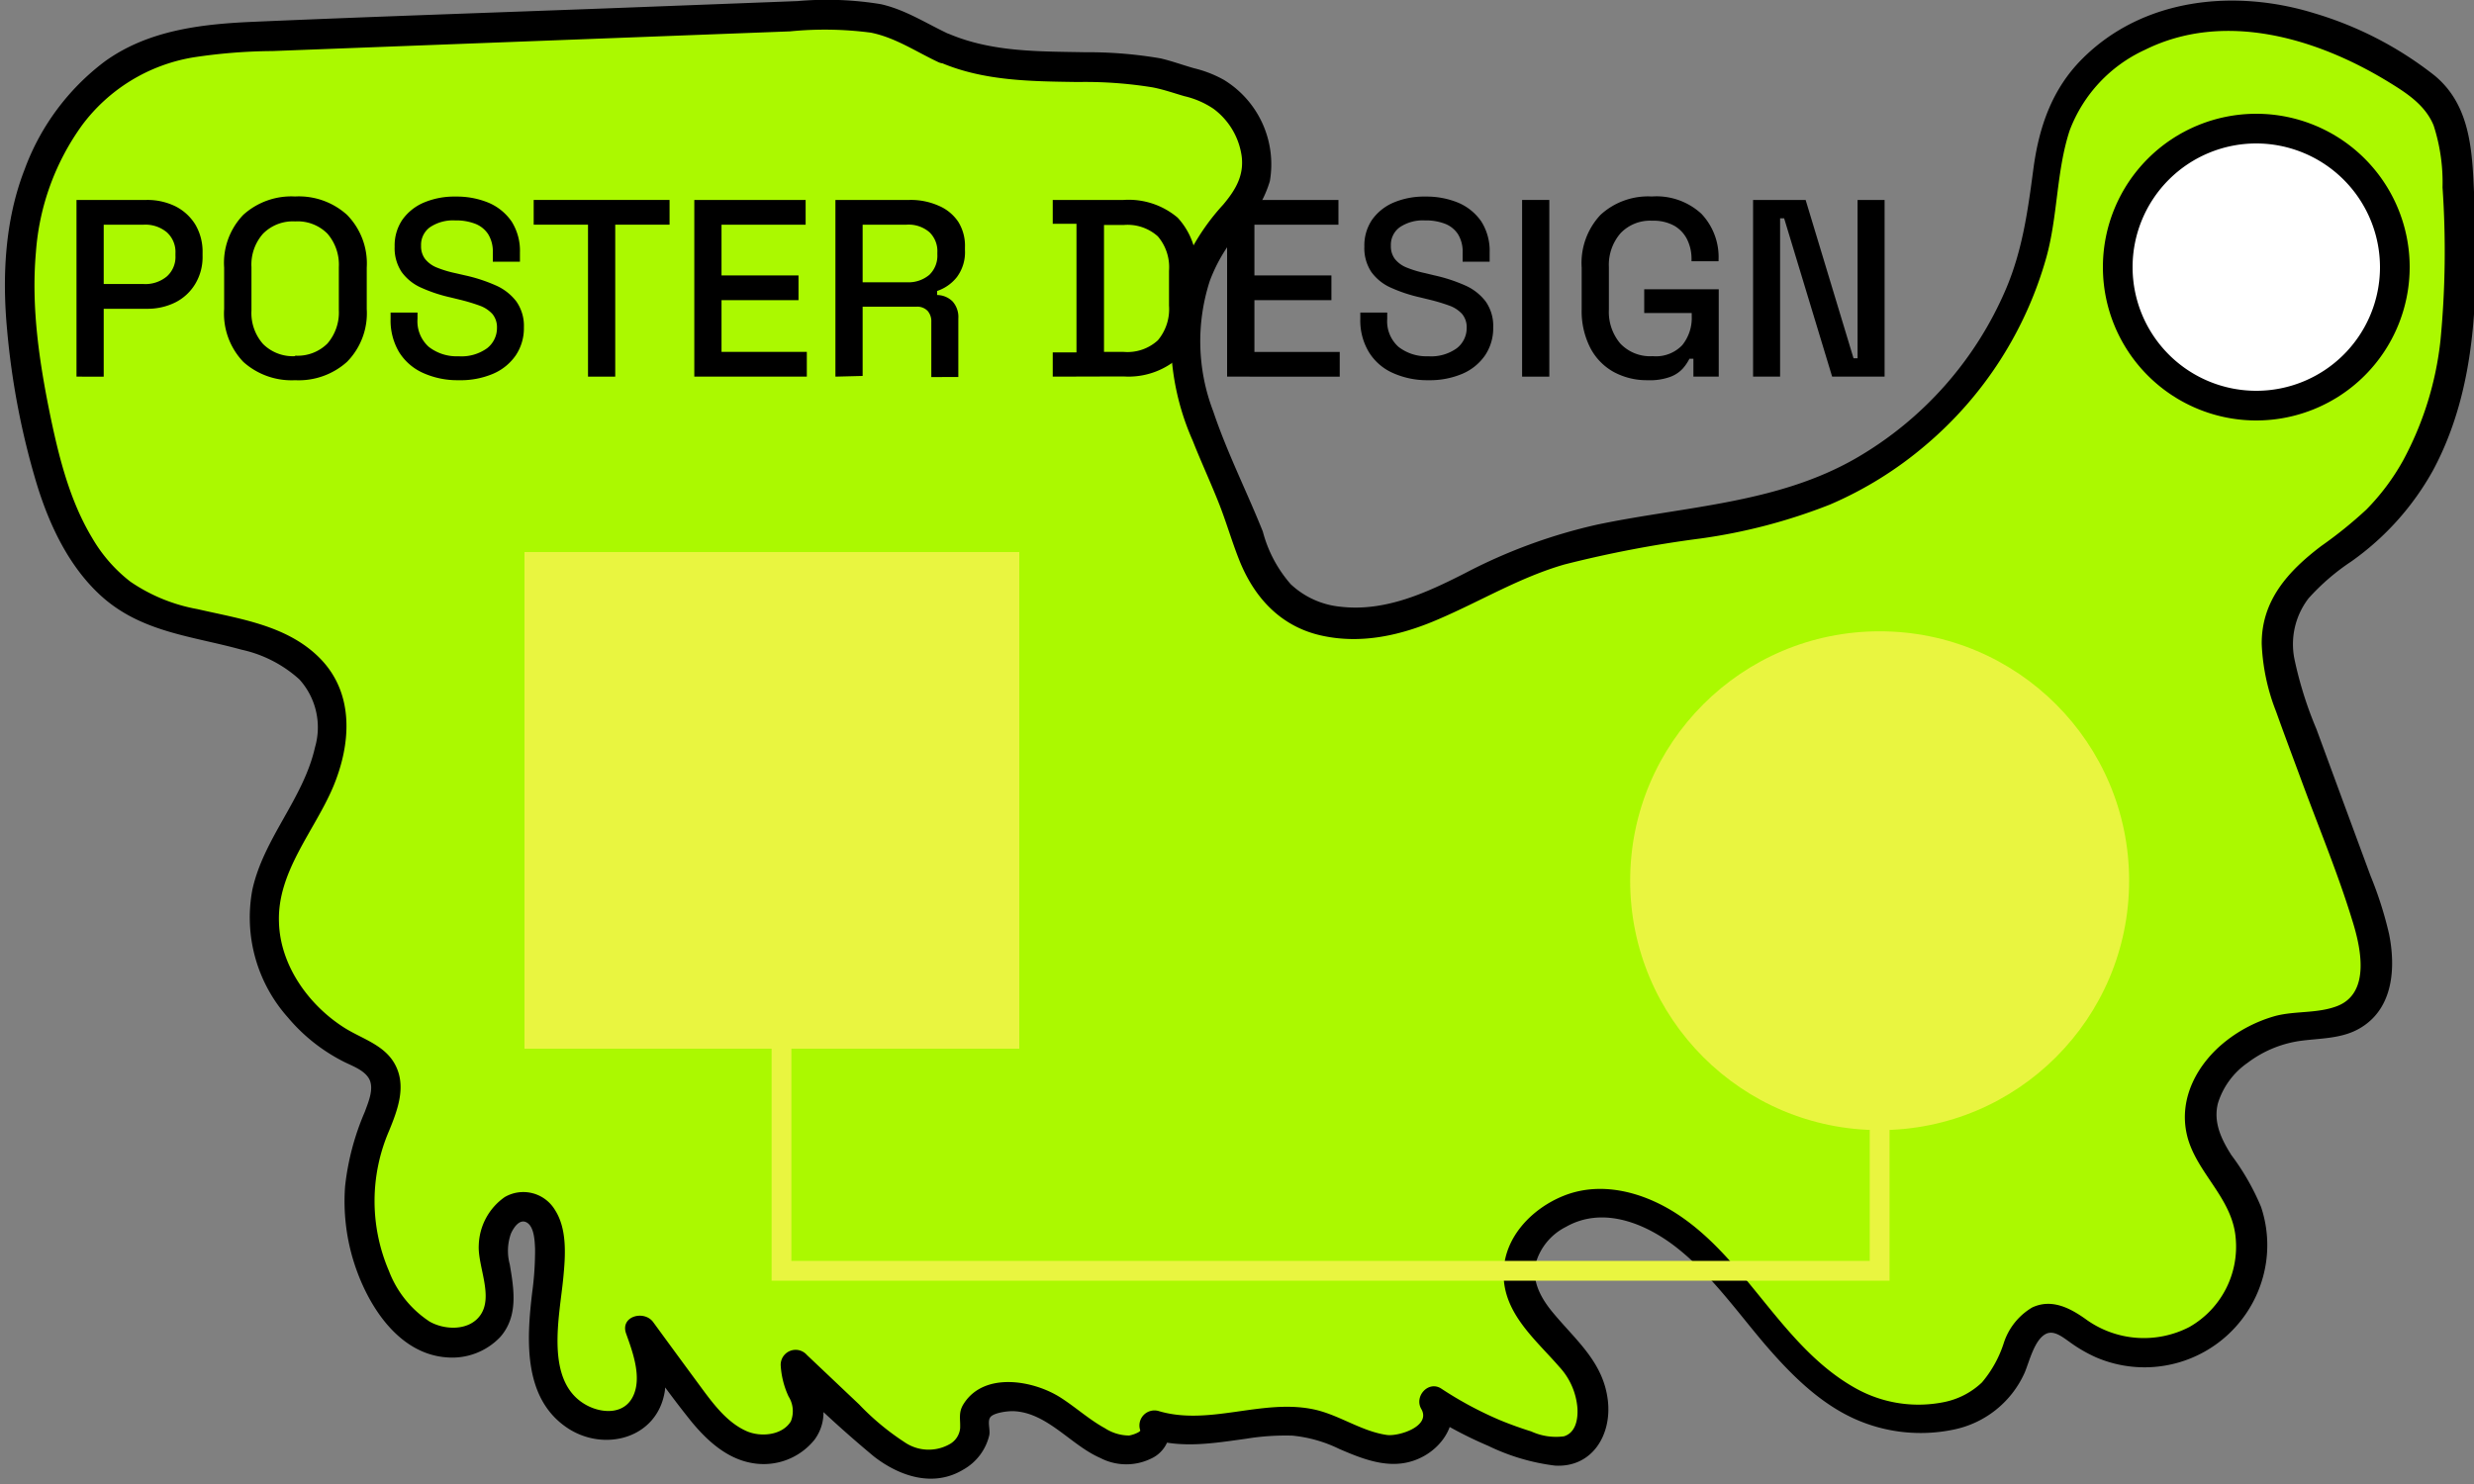 <svg id="Layer_1" data-name="Layer 1" xmlns="http://www.w3.org/2000/svg" viewBox="0 0 250 150"><rect x="0" y="0" width="250" height="150" fill="#808080" stroke="none"/><defs><style>.cls-1{fill:#abf900;}.cls-2{fill:#fff;}.cls-3,.cls-4{fill:#e9f540;}.cls-4{stroke:#e9f540;stroke-miterlimit:10;}</style></defs><path class="cls-1" d="M95.57,5c-1.93-.84-3.7-2-5.69-2.71a22.54,22.54,0,0,0-8.07-.66l-55,2.1c-4.08.15-8.25.33-12,1.9C8.25,8.32,4,15,2.64,21.93S2.31,36,3.75,42.88c1.48,7.12,4,14.94,10.47,18.35,3.09,1.62,6.67,2,10.06,2.84s6.9,2.47,8.46,5.57c1.74,3.45.51,7.63-1.26,11.06s-4.13,6.72-4.69,10.53c-.89,6,3.16,12,8.63,14.8a7.05,7.05,0,0,1,3.1,2.19c1.13,1.84,0,4.15-.84,6.15a19,19,0,0,0,1,16.36,9.82,9.82,0,0,0,5.12,4.74c2.27.76,5.17,0,6.19-2.18s0-4.49-.2-6.78,1.61-5.2,3.78-4.39c1.33.49,1.81,2.09,1.91,3.48.21,2.81-.41,5.61-.6,8.43s.16,5.85,2,8,5.53,2.92,7.55.92,1.27-5.71.24-8.56L69.53,141c1.62,2.2,3.41,4.53,6,5.36s6.15-.81,6.09-3.52c0-1.67-1.35-3.13-1.27-4.79l6.35,6c1.94,1.83,4.1,3.76,6.77,4,2,.21,4.43-1.1,4.93-3.12.16-.65-.12-1-.09-1.56,0-.86,1-1.5,1.75-1.79a6.8,6.8,0,0,1,5.63.59c2.57,1.47,4.69,3.9,7.61,4.41,1.67.29,4-1,3.25-2.52,5.15,1.69,10.88-1.37,16.14-.06,2.66.66,5,2.41,7.76,2.59s5.86-2.65,4.38-4.94a38,38,0,0,0,10.37,4.74,6.16,6.16,0,0,0,3.12.28c3.41-.85,3.14-6,1-8.73s-5.4-5.05-5.84-8.5c-.55-4.24,4-7.86,8.31-7.78s8.16,2.81,11.15,5.91c4.41,4.57,7.79,10.28,13.18,13.68s14,3.18,16.76-2.52c1-2.14,1.68-5.23,4.08-5.37,1.33-.08,2.43.92,3.53,1.67a11.32,11.32,0,0,0,13.28-.72,11,11,0,0,0,2.64-12.89c-1.2-2.41-3.32-4.39-3.94-7-1.24-5.21,4.26-9.9,9.64-10.55,1.91-.23,4-.17,5.59-1.21,3.46-2.22,2.45-7.4,1-11.24l-7-19c-1.23-3.35-2.47-7.06-1.19-10.39,1.39-3.64,5.28-5.59,8.28-8.13,4.88-4.13,7.64-10.3,8.8-16.55s.89-12.67.61-19c-.12-2.67-.3-5.49-1.85-7.68a12.6,12.6,0,0,0-3.68-3.16c-5.66-3.59-12.26-6.14-19-5.73S210.32,6,207.93,12.23c-1.19,3.08-1.26,6.45-1.77,9.7a37,37,0,0,1-23.69,28.44c-9.2,3.29-19.47,2.85-28.52,6.5-4,1.63-7.76,4.05-11.92,5.36s-9.14,1.29-12.42-1.55c-2.55-2.21-3.24-5.38-4.31-8.39-2.22-6.24-5.85-11.87-5.54-18.74a19,19,0,0,1,2.54-8.77c1.48-2.51,4.43-4.47,4.68-7.57A8.58,8.58,0,0,0,122.27,9a21.57,21.57,0,0,0-2.79-.9,18.86,18.86,0,0,0-3.5-.87,59.65,59.65,0,0,0-7.79-.44C103.93,6.74,99.53,6.67,95.57,5Z"/><path d="M96.32,3.64C93.87,2.55,91.62,1,89,.42a33.73,33.73,0,0,0-8.4-.31L62,.82c-12.18.46-24.36.86-36.54,1.39-5.19.23-10.52.86-14.87,4A24,24,0,0,0,2.49,17.12C.49,22.25.21,27.93.72,33.37a77.8,77.8,0,0,0,3,15.57C5,53.12,7,57.34,10.28,60.29c4.06,3.63,9.14,4,14.13,5.38a12.75,12.75,0,0,1,5.84,3,7.22,7.22,0,0,1,1.58,6.87c-1.17,5.2-5.19,9.18-6.33,14.4a15.18,15.18,0,0,0,3.59,12.9,17.91,17.91,0,0,0,5.58,4.44c.83.43,2,.81,2.56,1.65.65,1,0,2.44-.36,3.44a26,26,0,0,0-2,7.56,20.54,20.54,0,0,0,.86,7.55c1.35,4.35,4.46,9.36,9.4,9.72a6.69,6.69,0,0,0,5.44-2.08c1.82-2.1,1.37-4.81.94-7.33a5.2,5.2,0,0,1,.12-3.1c.27-.6.88-1.55,1.62-1.11s.79,1.9.82,2.67a31.59,31.59,0,0,1-.3,4.45c-.55,4.69-.92,10.58,3.5,13.59,3.72,2.54,9.2,1.15,9.92-3.74a13.83,13.83,0,0,0-1-6.6l-2.73,1.16c2,2.69,3.91,5.44,6,8.07,1.66,2.13,3.79,4.23,6.53,4.7a6.59,6.59,0,0,0,6.32-2.36,4.59,4.59,0,0,0,.86-3.37c-.19-1.45-1.2-2.73-1.21-4.2l-2.55,1.07a117.74,117.74,0,0,0,8.94,8.23c2.6,2,6,3.11,9,1.29a5.41,5.41,0,0,0,2.62-3.48c.11-.6-.22-1.38.11-1.82s1.76-.63,2.36-.6c3.4.15,5.77,3.44,8.75,4.73a5.7,5.7,0,0,0,5.09.08,3.25,3.25,0,0,0,1.81-3.89l-1.84,1.87c3.19,1,6.42.44,9.64,0a24.72,24.72,0,0,1,4.7-.32,13.78,13.78,0,0,1,4.73,1.34c2.75,1.19,5.62,2.3,8.47.78,2.31-1.23,3.83-3.95,2.43-6.43l-2,2.07a40.37,40.37,0,0,0,6.16,3.27,21.45,21.45,0,0,0,6.74,2c3.74.23,5.75-3.06,5.36-6.54-.44-3.94-3.27-6.14-5.62-9-1.07-1.3-2-2.93-1.73-4.69a5.93,5.93,0,0,1,3.11-3.9c3.76-2.14,8.1-.34,11.23,2.13,3.42,2.7,6,6.35,8.79,9.64,2.57,3,5.51,6,9.16,7.64a16.29,16.29,0,0,0,9.95,1.09,10.06,10.06,0,0,0,7.2-5.71c.49-1.11,1-3.45,2.23-4,.79-.34,1.64.36,2.26.79a14.67,14.67,0,0,0,2.73,1.6,12.41,12.41,0,0,0,17.19-9.55,12.16,12.16,0,0,0-.5-5.65,24.23,24.23,0,0,0-3-5.24c-1-1.58-1.84-3.29-1.36-5.22a7.76,7.76,0,0,1,3-4.1,11.49,11.49,0,0,1,5.25-2.21c2.14-.3,4.4-.19,6.3-1.41,3.17-2,3.43-6,2.75-9.39a37.92,37.92,0,0,0-1.87-5.88l-2.74-7.42-2.73-7.42a38.83,38.83,0,0,1-2.22-7.06,7.61,7.61,0,0,1,1.42-6.16,22.52,22.52,0,0,1,4.31-3.72,27.73,27.73,0,0,0,8.27-9.22c4.58-8.54,4.56-18.45,4.15-27.91-.19-4.42-.37-9-4-12a36.36,36.36,0,0,0-12.18-6.3c-8-2.46-17.25-1.56-23.42,4.62-3.06,3.06-4.38,6.91-4.94,11.16s-1.11,8.2-2.77,12.11a36.13,36.13,0,0,1-15.12,17.08c-8,4.62-17.35,4.87-26.2,6.73a54.54,54.54,0,0,0-13.29,4.88c-3.92,2-8.1,3.93-12.59,3.42a8.54,8.54,0,0,1-5.07-2.28,13.09,13.09,0,0,1-2.82-5.32C126,49.7,124,45.75,122.6,41.58a19.78,19.78,0,0,1-.34-13.21,16.36,16.36,0,0,1,3.22-5.26,11.68,11.68,0,0,0,2.84-4.8,10,10,0,0,0-4.65-10.24,11.84,11.84,0,0,0-3-1.17c-1.14-.32-2.24-.73-3.4-1a43.32,43.32,0,0,0-7.63-.62c-4.63-.09-9.32,0-13.69-1.83-1.77-.74-2.54,2.19-.79,2.92,4.36,1.83,9.11,1.85,13.75,1.92a42.54,42.54,0,0,1,7.56.54c1.1.21,2.14.58,3.21.89A8.78,8.78,0,0,1,122.63,11a7.2,7.2,0,0,1,2.84,4.77c.26,2-.65,3.47-1.87,4.92a22.33,22.33,0,0,0-3.31,4.69,20.78,20.78,0,0,0-1.87,6.43,25.65,25.65,0,0,0,2.1,12.72c.82,2.08,1.76,4.11,2.59,6.19.76,1.89,1.32,3.86,2.07,5.77,1.5,3.85,4.17,6.79,8.26,7.73s8.17,0,11.94-1.64c4.27-1.83,8.23-4.24,12.73-5.53a116.38,116.38,0,0,1,13.74-2.62A56.65,56.65,0,0,0,184.92,51a37.9,37.9,0,0,0,9.66-6,38.44,38.44,0,0,0,12.21-19c1.16-4.19,1-8.68,2.35-12.81a14.65,14.65,0,0,1,7.6-8.15c8.06-4,17.44-1.17,24.7,3.29,1.79,1.1,3.64,2.3,4.48,4.35a18.66,18.66,0,0,1,.9,6.26,94.13,94.13,0,0,1-.2,15.39,33,33,0,0,1-3.81,12.26,22.92,22.92,0,0,1-3.68,4.91,42.82,42.82,0,0,1-4.58,3.7c-3.29,2.5-6.05,5.48-6,9.92A21,21,0,0,0,230,71.92c.88,2.46,1.8,4.9,2.7,7.34,1.69,4.57,3.58,9.12,5,13.77.85,2.7,1.89,7.33-1.52,8.66-2,.77-4.22.47-6.25,1a14.35,14.35,0,0,0-5,2.54c-2.86,2.25-4.82,5.78-3.93,9.52s4.54,6.28,4.91,10.31a9.34,9.34,0,0,1-4.67,9.07,10,10,0,0,1-10.53-.83c-1.6-1.13-3.43-2.05-5.36-1.14a6.49,6.49,0,0,0-2.86,3.57,11.65,11.65,0,0,1-2.21,4,7.75,7.75,0,0,1-3.88,2,13,13,0,0,1-9-1.47c-7.38-4.18-10.84-12.92-17.91-17.54-3.35-2.19-7.62-3.39-11.46-1.86-3.21,1.28-6.11,4.22-6.09,7.93,0,4,3.26,6.63,5.64,9.38a6.93,6.93,0,0,1,1.82,4.15c.07,1.11-.16,2.49-1.36,2.86a6,6,0,0,1-3.3-.49c-1.05-.33-2.09-.7-3.11-1.12a36.94,36.94,0,0,1-6-3.22c-1.29-.83-2.76.8-2,2.08,1,1.76-2.34,2.79-3.51,2.61-2.65-.39-4.92-2.12-7.55-2.62-5.18-1-10.46,1.73-15.54.19a1.52,1.52,0,0,0-1.84,1.86c.09.33.12.36.09.08a.82.82,0,0,1-.26.23,3.24,3.24,0,0,1-.92.32,4.54,4.54,0,0,1-2.45-.74c-1.59-.87-2.94-2.11-4.47-3.09-2.71-1.74-7.7-2.66-9.79.61-.58.9-.32,1.54-.37,2.51a2.07,2.07,0,0,1-1,1.55,4.31,4.31,0,0,1-4.65-.19,25.66,25.66,0,0,1-4.55-3.79l-5.28-5A1.51,1.51,0,0,0,78.89,138a8.67,8.67,0,0,0,.8,3.16,2.78,2.78,0,0,1,.23,2.5c-.88,1.45-3.08,1.61-4.47,1-1.92-.84-3.3-2.66-4.52-4.31Q68.46,137,66,133.63c-.92-1.24-3.36-.59-2.73,1.17s1.61,4.35.73,6.27-3.11,1.81-4.66,1c-4.4-2.31-2.77-9.06-2.41-13,.21-2.18.39-4.84-.85-6.77A3.73,3.73,0,0,0,51,121a6.15,6.15,0,0,0-2.62,4.85c-.12,2.15,1.54,5.23.12,7.14-1.15,1.55-3.55,1.45-5.06.61a10.61,10.61,0,0,1-4.14-5.14,17.9,17.9,0,0,1,0-14.12c.9-2.19,1.85-4.68.52-6.92-1.11-1.87-3.37-2.47-5.09-3.58-3.54-2.27-6.42-6.25-6.54-10.62C28,88.13,31.77,84,33.65,79.57c1.82-4.32,2.2-9.42-1.29-13-3.29-3.36-8.07-4-12.4-5a17.45,17.45,0,0,1-6.79-2.78A15.26,15.26,0,0,1,9.33,54.4c-2.23-3.69-3.33-8-4.2-12.15-1.14-5.51-2-11.14-1.5-16.77A25,25,0,0,1,8.29,12.66,17.6,17.6,0,0,1,19.53,5.8a55.26,55.26,0,0,1,8-.64l8.67-.33,17.34-.66L71.16,3.5l8.67-.33A35.64,35.64,0,0,1,88,3.3c2.49.5,4.57,1.93,6.86,3C96.56,7,98.07,4.43,96.32,3.64Z"/><circle class="cls-2" cx="228" cy="27" r="14"/><path d="M228,42.5A15.5,15.5,0,1,1,243.5,27,15.51,15.51,0,0,1,228,42.5Zm0-28A12.5,12.5,0,1,0,240.5,27,12.52,12.52,0,0,0,228,14.5Z"/><path d="M7.73,38.07V20.21h7.09a6.43,6.43,0,0,1,2.92.65,5,5,0,0,1,2,1.84,5.39,5.39,0,0,1,.73,2.85v.33a5.25,5.25,0,0,1-.76,2.85,4.94,4.94,0,0,1-2,1.84,6.29,6.29,0,0,1-2.88.64H10.48v6.86Zm2.75-9.36h4.06a3.38,3.38,0,0,0,2.32-.77,2.63,2.63,0,0,0,.87-2.09V25.6a2.68,2.68,0,0,0-.87-2.12,3.38,3.38,0,0,0-2.32-.77H10.48Z"/><path d="M29.82,38.43a7.28,7.28,0,0,1-5.23-1.85,7.06,7.06,0,0,1-1.94-5.35V27.05a7,7,0,0,1,1.94-5.34,7.24,7.24,0,0,1,5.23-1.85,7.26,7.26,0,0,1,5.24,1.85,7,7,0,0,1,2,5.34v4.18a7,7,0,0,1-2,5.35A7.3,7.3,0,0,1,29.82,38.43Zm0-2.48a4.27,4.27,0,0,0,3.27-1.23,4.81,4.81,0,0,0,1.15-3.38V27a4.79,4.79,0,0,0-1.15-3.38,4.24,4.24,0,0,0-3.27-1.24,4.23,4.23,0,0,0-3.24,1.24A4.71,4.71,0,0,0,25.41,27v4.39a4.73,4.73,0,0,0,1.17,3.38A4.26,4.26,0,0,0,29.82,36Z"/><path d="M46.35,38.43a8.43,8.43,0,0,1-3.57-.72,5.5,5.5,0,0,1-2.44-2.1,6.25,6.25,0,0,1-.87-3.38v-.64h2.72v.64a3.46,3.46,0,0,0,1.14,2.83,4.57,4.57,0,0,0,3,.95,4.43,4.43,0,0,0,2.89-.81,2.59,2.59,0,0,0,1-2.08,2.09,2.09,0,0,0-.46-1.38,3.2,3.2,0,0,0-1.3-.85,18.67,18.67,0,0,0-2-.6l-.94-.23a15.26,15.26,0,0,1-3-1,4.85,4.85,0,0,1-1.95-1.59,4.36,4.36,0,0,1-.69-2.55,4.63,4.63,0,0,1,.78-2.71,5.12,5.12,0,0,1,2.16-1.73,7.9,7.9,0,0,1,3.24-.61,8.38,8.38,0,0,1,3.33.63,5.38,5.38,0,0,1,2.31,1.89,5.53,5.53,0,0,1,.84,3.14v.92H49.8v-.92a3.33,3.33,0,0,0-.47-1.86A2.75,2.75,0,0,0,48,22.61a5.33,5.33,0,0,0-2-.33,4.17,4.17,0,0,0-2.54.68,2.19,2.19,0,0,0-.91,1.87,2.12,2.12,0,0,0,.4,1.34,2.87,2.87,0,0,0,1.16.86,11,11,0,0,0,1.91.58l1,.23a16.19,16.19,0,0,1,3.06,1,5.28,5.28,0,0,1,2.09,1.62,4.28,4.28,0,0,1,.77,2.63,4.91,4.91,0,0,1-.81,2.81,5.31,5.31,0,0,1-2.28,1.87A8.37,8.37,0,0,1,46.35,38.43Z"/><path d="M59.42,38.07V22.71H53.93v-2.5H67.66v2.5H62.17V38.07Z"/><path d="M70.16,38.07V20.21H81.41v2.5h-8.5v5.13h7.78v2.5H72.91v5.23h8.62v2.5Z"/><path d="M84.42,38.07V20.21h7.5a6.89,6.89,0,0,1,2.92.58,4.47,4.47,0,0,1,2,1.64A4.56,4.56,0,0,1,97.51,25v.28A4.2,4.2,0,0,1,96.7,28a4.29,4.29,0,0,1-2,1.41v.41a2.25,2.25,0,0,1,1.56.65,2.36,2.36,0,0,1,.58,1.72v5.92H94.11V32.54a1.6,1.6,0,0,0-.36-1.1A1.44,1.44,0,0,0,92.61,31H87.17v7Zm2.75-9.54h4.44a3.28,3.28,0,0,0,2.3-.75,2.67,2.67,0,0,0,.81-2.06v-.2a2.65,2.65,0,0,0-.8-2.05,3.22,3.22,0,0,0-2.31-.76H87.17Z"/><path d="M106.38,38.07V35.62h2.4v-13h-2.4V20.21h7.15A7.66,7.66,0,0,1,119,22a7.24,7.24,0,0,1,1.9,5.46v3.35a7.18,7.18,0,0,1-1.9,5.44,7.66,7.66,0,0,1-5.47,1.8Zm5.18-2.5h2A4.55,4.55,0,0,0,117,34.4a4.88,4.88,0,0,0,1.13-3.5V27.38A4.8,4.8,0,0,0,117,23.89a4.58,4.58,0,0,0-3.44-1.15h-2Z"/><path d="M124,38.07V20.21h11.25v2.5h-8.49v5.13h7.78v2.5h-7.78v5.23h8.62v2.5Z"/><path d="M144.34,38.43a8.43,8.43,0,0,1-3.57-.72,5.42,5.42,0,0,1-2.43-2.1,6.16,6.16,0,0,1-.88-3.38v-.64h2.72v.64a3.46,3.46,0,0,0,1.14,2.83,4.59,4.59,0,0,0,3,.95,4.43,4.43,0,0,0,2.89-.81,2.59,2.59,0,0,0,1-2.08,2.09,2.09,0,0,0-.46-1.38,3.2,3.2,0,0,0-1.3-.85,18.67,18.67,0,0,0-2-.6l-.94-.23a15.26,15.26,0,0,1-3-1,4.85,4.85,0,0,1-1.95-1.59,4.36,4.36,0,0,1-.69-2.55,4.63,4.63,0,0,1,.78-2.71,5.12,5.12,0,0,1,2.16-1.73,7.9,7.9,0,0,1,3.24-.61,8.38,8.38,0,0,1,3.33.63,5.38,5.38,0,0,1,2.31,1.89,5.53,5.53,0,0,1,.84,3.14v.92h-2.73v-.92a3.33,3.33,0,0,0-.47-1.86A2.75,2.75,0,0,0,146,22.61a5.33,5.33,0,0,0-2-.33,4.17,4.17,0,0,0-2.54.68,2.19,2.19,0,0,0-.91,1.87,2.12,2.12,0,0,0,.4,1.34,2.87,2.87,0,0,0,1.16.86,11,11,0,0,0,1.91.58l.95.23a16.19,16.19,0,0,1,3.06,1,5.28,5.28,0,0,1,2.09,1.62,4.28,4.28,0,0,1,.77,2.63,4.91,4.91,0,0,1-.81,2.81,5.31,5.31,0,0,1-2.28,1.87A8.37,8.37,0,0,1,144.34,38.43Z"/><path d="M153.81,38.07V20.21h2.75V38.07Z"/><path d="M166.49,38.43a7,7,0,0,1-3.42-.83,5.87,5.87,0,0,1-2.37-2.44,8.15,8.15,0,0,1-.87-3.93V27.05a7.1,7.1,0,0,1,1.91-5.34,7.11,7.11,0,0,1,5.18-1.85,6.7,6.7,0,0,1,5,1.74,6.36,6.36,0,0,1,1.74,4.69v.12h-2.73v-.2a4.43,4.43,0,0,0-.44-2,3.28,3.28,0,0,0-1.3-1.39,4.34,4.34,0,0,0-2.22-.51,4.13,4.13,0,0,0-3.19,1.24A4.87,4.87,0,0,0,162.58,27v4.29a4.94,4.94,0,0,0,1.15,3.43A4.14,4.14,0,0,0,167,36a3.67,3.67,0,0,0,3-1.12,4.37,4.37,0,0,0,.95-2.91v-.33h-4.8V29.24h7.53v8.83h-2.56V36.26h-.4a4.67,4.67,0,0,1-.68,1,3.24,3.24,0,0,1-1.28.84A6,6,0,0,1,166.49,38.43Z"/><path d="M177.15,38.07V20.21h5.31l4.84,16h.41v-16h2.73V38.07h-5.3l-4.85-16h-.41V38.07Z"/><rect class="cls-3" x="53" y="55.8" width="50" height="50.2"/><circle class="cls-3" cx="189.94" cy="89.02" r="25.21"/><polygon class="cls-4" points="190.44 128.95 78.47 128.95 78.47 98.58 79.47 98.58 79.47 127.95 189.44 127.95 189.44 114.23 190.44 114.23 190.44 128.95"/></svg>